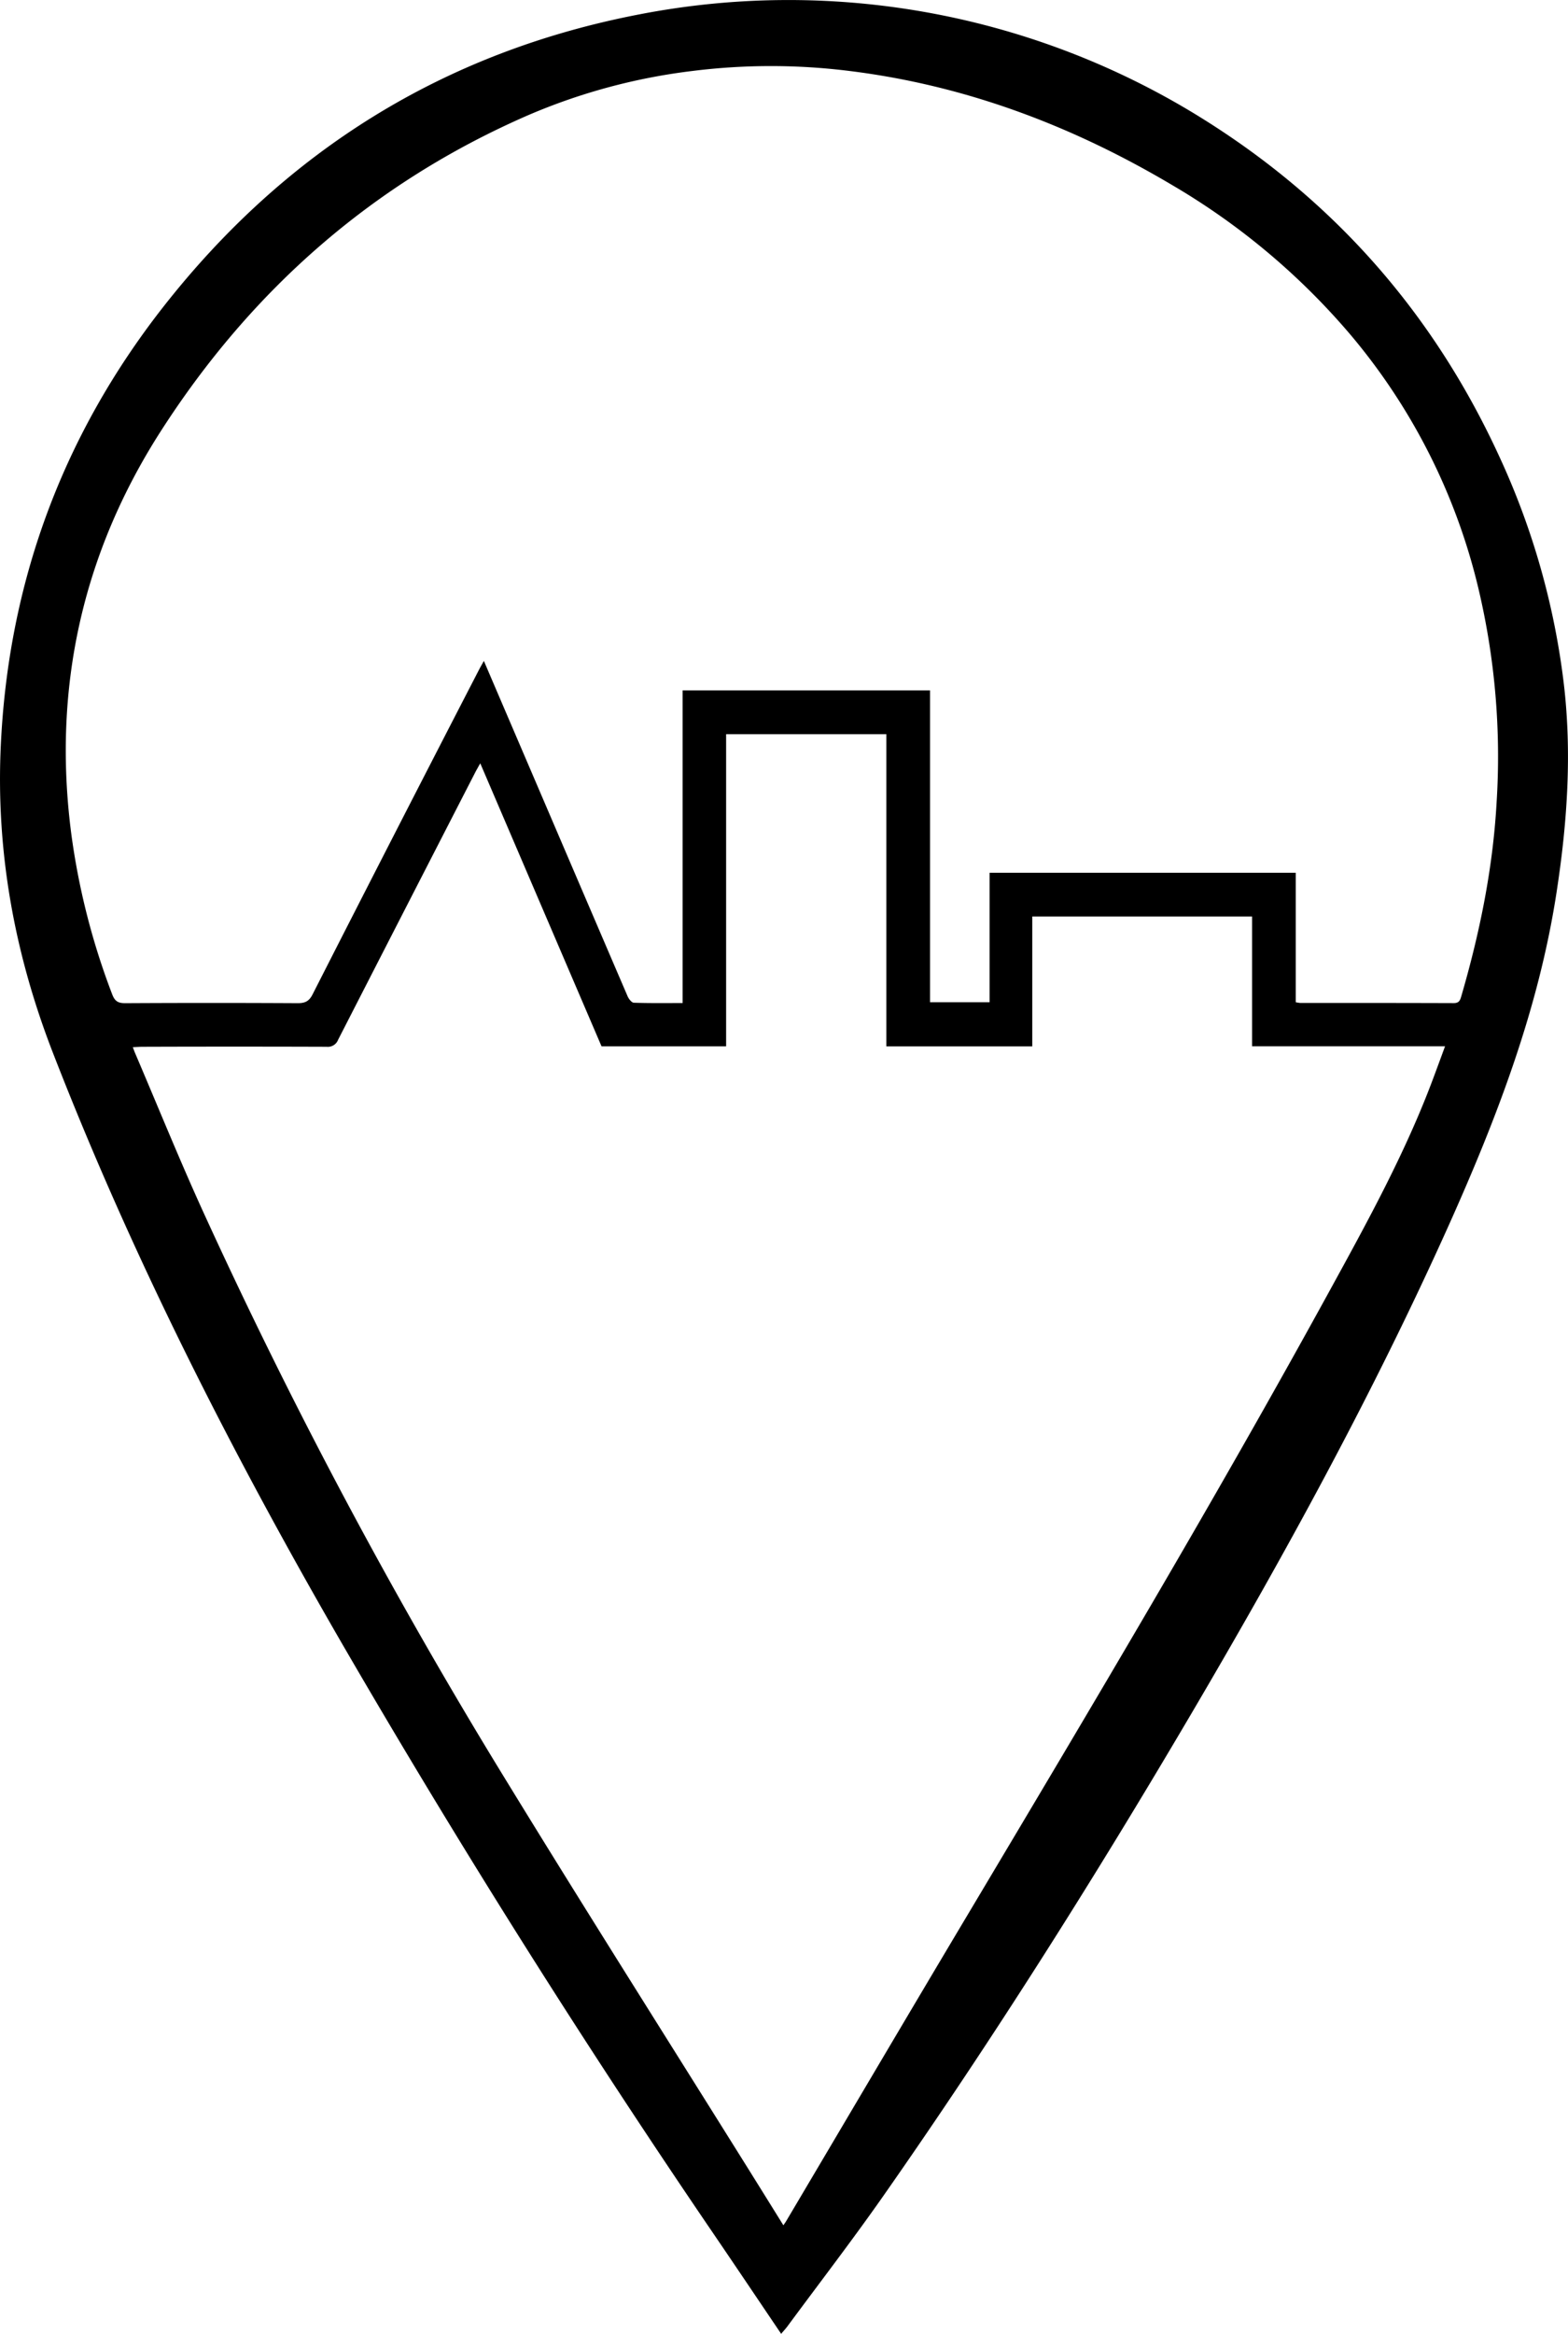 <svg id="Layer_1" data-name="Layer 1" xmlns="http://www.w3.org/2000/svg" width="463.98" height="690.35" viewBox="0 0 463.98 690.35"><path d="M231.15,690.35c-6.76-10-13.3-19.74-19.91-29.44Q153,575.46,101.1,486C68.61,429.79,39.22,372.08,15.69,311.51c-11.27-29-16.83-59-15.49-90.16,2.09-48.55,18.1-92.19,48-130.43,36.22-46.27,83.15-75.55,141-86.67A231.51,231.51,0,0,1,352.11,32.82q61.67,37,91.66,102.47a222.78,222.78,0,0,1,19,67.22c2.37,20.33,1,40.56-2.07,60.75-5.24,34.83-17.71,67.3-32,99.17-22.4,49.86-48.64,97.69-76.34,144.75-28.64,48.66-58.77,96.38-91.16,142.64-9.12,13-18.83,25.63-28.28,38.43C232.42,688.91,231.85,689.51,231.15,690.35ZM383.42,296.46a9.45,9.45,0,0,0,1.27.21c15.16,0,30.33,0,45.49.05,1.45,0,1.84-.71,2.16-1.81,5.46-18.7,9.37-37.71,10.49-57.19a215.33,215.33,0,0,0-5.42-63.9A181.25,181.25,0,0,0,400,99.47a205.42,205.42,0,0,0-53.28-44.8C317.18,37.16,285.65,25.24,251.4,21a187,187,0,0,0-46.56,0A176.61,176.61,0,0,0,156.46,34c-45.95,19.95-82,51.65-108.93,93.62-23.22,36.24-32,76.08-26.46,118.86A210.44,210.44,0,0,0,33.19,294.1c.8,2.12,1.79,2.65,3.92,2.64q25.5-.14,51,0c2.18,0,3.34-.56,4.38-2.59Q117,246,141.8,198c.39-.75.82-1.48,1.38-2.5,8.19,19.12,16.22,37.84,24.24,56.57q9.14,21.33,18.3,42.65c.34.78,1.19,1.87,1.84,1.89,4.71.16,9.44.09,14.43.09V204.22H275.2v92.25h17.62v-38.3h90.6ZM262.28,309.52V217.18H214.86v92.33H178l-35.89-83.72c-.68,1.22-1.17,2.06-1.61,2.93q-20.25,39.41-40.45,78.84a3.25,3.25,0,0,1-3.42,2.08q-27.26-.09-54.5,0c-.86,0-1.73.07-2.82.12.27.72.42,1.18.61,1.62,6.79,15.87,13.26,31.88,20.43,47.57a1562.61,1562.61,0,0,0,87.85,165.15c24,39.24,48.62,78.08,73,117.1,3.5,5.61,7,11.23,10.61,17.05.39-.58.62-.9.83-1.25,18.09-30.53,36.1-61.12,54.29-91.6C323.11,504.7,359.33,444,393.3,382.07,404.56,361.53,415.88,341,424.09,319c1.14-3.05,2.26-6.1,3.51-9.51H370.5V271.1H305.45v38.42Z"/></svg>